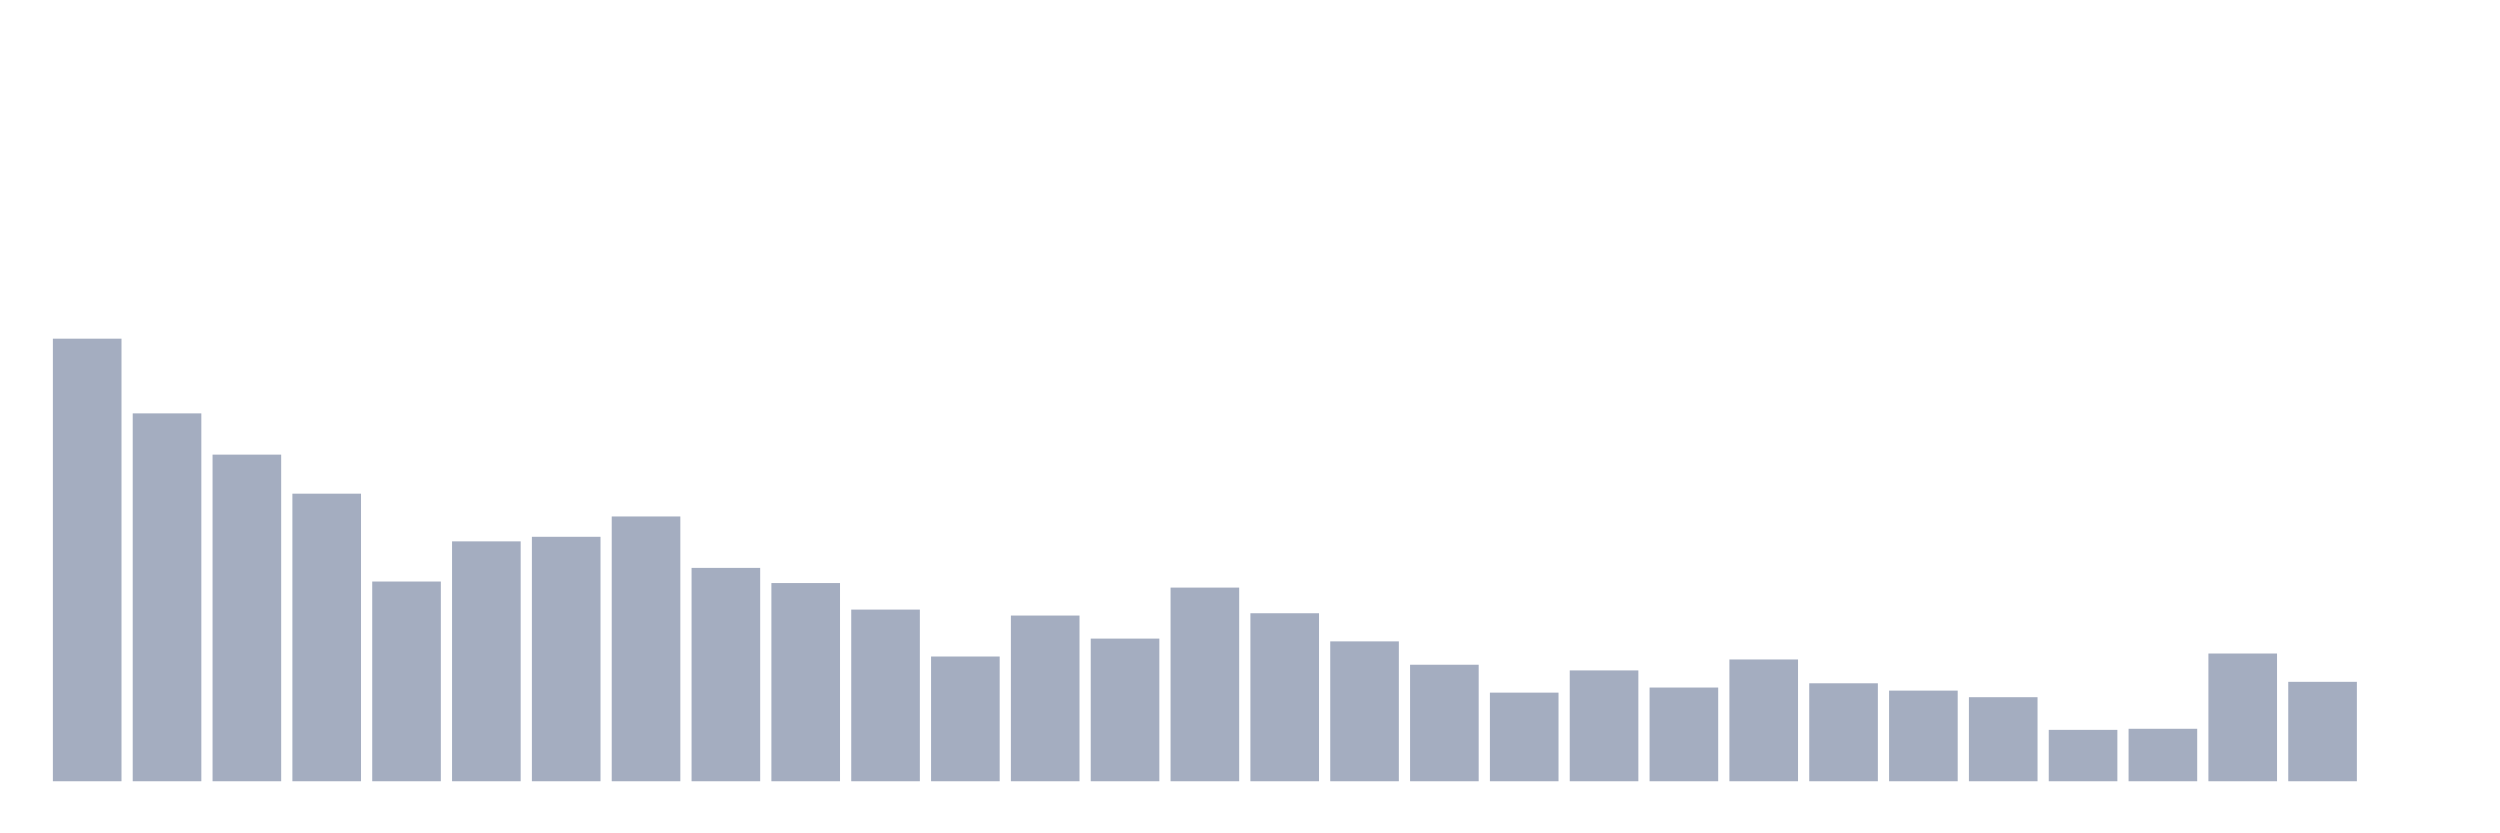 <svg xmlns="http://www.w3.org/2000/svg" viewBox="0 0 480 160"><g transform="translate(10,10)"><rect class="bar" x="0.153" width="13.175" y="55.025" height="84.975" fill="rgb(164,173,192)"></rect><rect class="bar" x="15.482" width="13.175" y="69.369" height="70.631" fill="rgb(164,173,192)"></rect><rect class="bar" x="30.81" width="13.175" y="77.288" height="62.712" fill="rgb(164,173,192)"></rect><rect class="bar" x="46.138" width="13.175" y="84.785" height="55.215" fill="rgb(164,173,192)"></rect><rect class="bar" x="61.466" width="13.175" y="101.653" height="38.347" fill="rgb(164,173,192)"></rect><rect class="bar" x="76.794" width="13.175" y="93.942" height="46.058" fill="rgb(164,173,192)"></rect><rect class="bar" x="92.123" width="13.175" y="93.065" height="46.935" fill="rgb(164,173,192)"></rect><rect class="bar" x="107.451" width="13.175" y="89.162" height="50.838" fill="rgb(164,173,192)"></rect><rect class="bar" x="122.779" width="13.175" y="99.035" height="40.965" fill="rgb(164,173,192)"></rect><rect class="bar" x="138.107" width="13.175" y="101.947" height="38.053" fill="rgb(164,173,192)"></rect><rect class="bar" x="153.436" width="13.175" y="107.041" height="32.959" fill="rgb(164,173,192)"></rect><rect class="bar" x="168.764" width="13.175" y="116.05" height="23.95" fill="rgb(164,173,192)"></rect><rect class="bar" x="184.092" width="13.175" y="108.185" height="31.815" fill="rgb(164,173,192)"></rect><rect class="bar" x="199.42" width="13.175" y="112.61" height="27.39" fill="rgb(164,173,192)"></rect><rect class="bar" x="214.748" width="13.175" y="102.817" height="37.183" fill="rgb(164,173,192)"></rect><rect class="bar" x="230.077" width="13.175" y="107.744" height="32.256" fill="rgb(164,173,192)"></rect><rect class="bar" x="245.405" width="13.175" y="113.145" height="26.855" fill="rgb(164,173,192)"></rect><rect class="bar" x="260.733" width="13.175" y="117.63" height="22.37" fill="rgb(164,173,192)"></rect><rect class="bar" x="276.061" width="13.175" y="122.985" height="17.015" fill="rgb(164,173,192)"></rect><rect class="bar" x="291.39" width="13.175" y="118.721" height="21.279" fill="rgb(164,173,192)"></rect><rect class="bar" x="306.718" width="13.175" y="122.008" height="17.992" fill="rgb(164,173,192)"></rect><rect class="bar" x="322.046" width="13.175" y="116.619" height="23.381" fill="rgb(164,173,192)"></rect><rect class="bar" x="337.374" width="13.175" y="121.191" height="18.809" fill="rgb(164,173,192)"></rect><rect class="bar" x="352.702" width="13.175" y="122.597" height="17.403" fill="rgb(164,173,192)"></rect><rect class="bar" x="368.031" width="13.175" y="123.862" height="16.138" fill="rgb(164,173,192)"></rect><rect class="bar" x="383.359" width="13.175" y="130.134" height="9.866" fill="rgb(164,173,192)"></rect><rect class="bar" x="398.687" width="13.175" y="129.926" height="10.074" fill="rgb(164,173,192)"></rect><rect class="bar" x="414.015" width="13.175" y="115.475" height="24.525" fill="rgb(164,173,192)"></rect><rect class="bar" x="429.344" width="13.175" y="120.91" height="19.09" fill="rgb(164,173,192)"></rect><rect class="bar" x="444.672" width="13.175" y="140" height="0" fill="rgb(164,173,192)"></rect></g></svg>